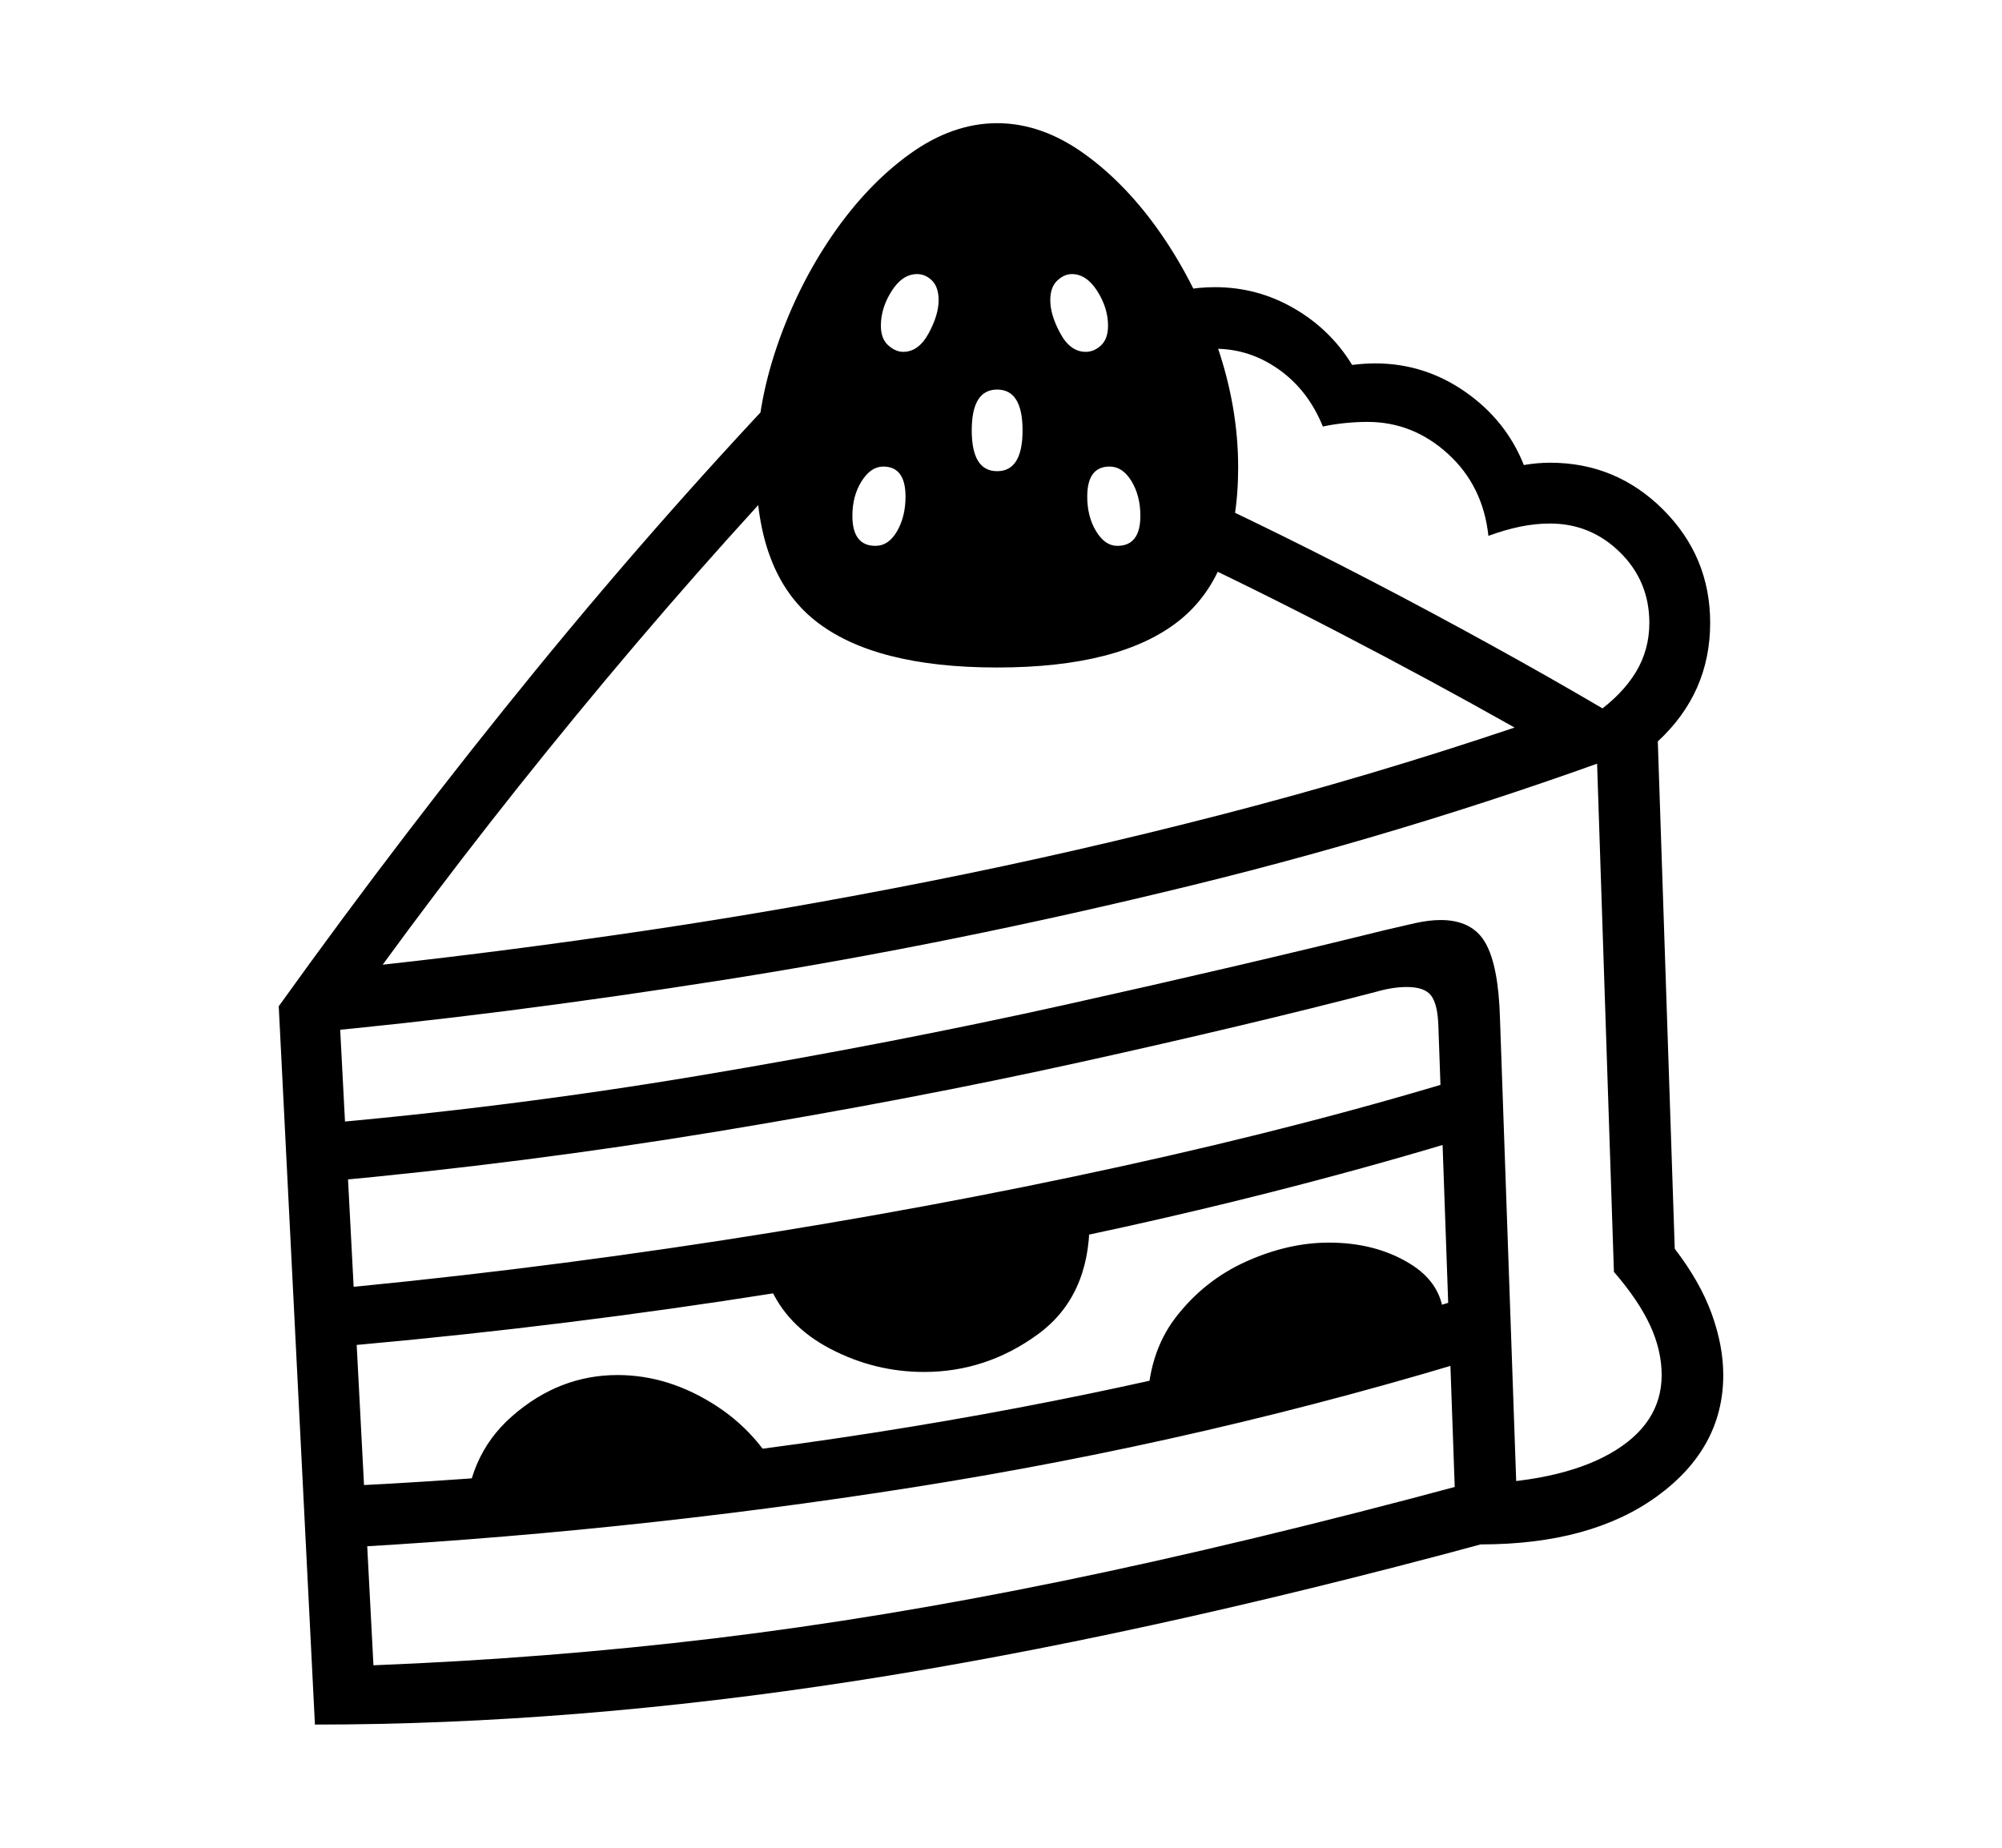 <svg xmlns="http://www.w3.org/2000/svg"
    viewBox="0 0 2600 2400">
  <!--
Copyright 2013 Google LLC
Noto is a trademark of Google Inc.
This Font Software is licensed under the SIL Open Font License, Version 1.1. This Font Software is distributed on an "AS IS" BASIS, WITHOUT WARRANTIES OR CONDITIONS OF ANY KIND, either express or implied. See the SIL Open Font License for the specific language, permissions and limitations governing your use of this Font Software.
http://scripts.sil.org/OFL
  -->
<path d="M409 2240L409 2240 362 1307 440 1303 485 2163Q712 2154 928 2128 1144 2102 1380 2053.5 1616 2005 1902 1928L1902 1928Q2024 1926 2091 1888 2158 1850 2158 1786L2158 1786Q2158 1754 2143 1721.5 2128 1689 2096 1652L2096 1652 2072 927Q2107 902 2124.5 873 2142 844 2142 809L2142 809Q2142 755 2104 717.5 2066 680 2013 680L2013 680Q1994 680 1974.5 684 1955 688 1933 696L1933 696Q1926 631 1880.5 589.5 1835 548 1776 548L1776 548Q1762 548 1747 549.5 1732 551 1718 554L1718 554Q1699 507 1661 480 1623 453 1578 453L1578 453Q1564 453 1554 455L1554 455 1537 377Q1556 373 1578 373L1578 373Q1633 373 1680.5 400.5 1728 428 1756 474L1756 474Q1764 473 1771.5 472.5 1779 472 1786 472L1786 472Q1850 472 1903 509 1956 546 1979 604L1979 604Q1997 601 2013 601L2013 601Q2099 601 2160 662 2221 723 2221 809L2221 809Q2221 900 2153 963L2153 963 2175 1622Q2208 1665 2223 1706.5 2238 1748 2238 1786L2238 1786Q2238 1881 2152 1943.5 2066 2006 1923 2006L1923 2006Q1475 2127 1109.5 2183.5 744 2240 409 2240ZM1024 1940L604 1983Q604 1893 665 1839.5 726 1786 802 1786L802 1786Q869 1786 931 1826.5 993 1867 1024 1940L1024 1940ZM412 2012L412 2012 408 1932Q806 1915 1181 1853.5 1556 1792 1908 1684L1908 1684 1937 1758Q1571 1871 1188 1931.5 805 1992 412 2012ZM1200 1782L1200 1782Q1136 1782 1078.5 1752 1021 1722 999 1669L999 1669 1415 1587Q1415 1684 1348 1733 1281 1782 1200 1782ZM1970 1950L1891 1981 1868 1332Q1867 1304 1858.5 1293 1850 1282 1827 1282L1827 1282Q1809 1282 1788 1288L1788 1288Q1623 1331 1403.5 1379.5 1184 1428 932.5 1469.5 681 1511 420 1535L420 1535 400 1461Q658 1439 908.5 1397 1159 1355 1386 1304.5 1613 1254 1799 1208L1799 1208Q1820 1203 1838 1199 1856 1195 1871 1195L1871 1195Q1912 1195 1929 1224.5 1946 1254 1948 1322L1948 1322 1970 1950ZM404 1752L404 1752 400 1677Q665 1653 935 1611.5 1205 1570 1456 1515 1707 1460 1914 1396L1914 1396 1943 1466Q1716 1537 1461 1593.5 1206 1650 938.5 1690 671 1730 404 1752ZM1875 1715L1490 1832Q1490 1759 1527 1711 1564 1663 1618.5 1638.5 1673 1614 1726 1614L1726 1614Q1786 1614 1830.5 1641 1875 1668 1875 1715L1875 1715ZM395 1342L395 1342 362 1307Q527 1077 696.5 869.5 866 662 1045 475L1045 475 1103 530Q942 697 787 882.5 632 1068 497 1253L497 1253Q661 1235 840 1208.5 1019 1182 1208 1144.5 1397 1107 1588.5 1057.5 1780 1008 1967 945L1967 945Q1857 883 1740.5 822.5 1624 762 1517 712L1517 712 1551 641Q1699 710 1859.5 796 2020 882 2153 963L2153 963Q1858 1074 1547.5 1150 1237 1226 941.5 1272.5 646 1319 395 1342ZM1137 709L1137 709Q1154 709 1165 690 1176 671 1176 645L1176 645Q1176 606 1147 606L1147 606Q1131 606 1119 625 1107 644 1107 670L1107 670Q1107 709 1137 709ZM1295 612L1295 612Q1328 612 1328 559L1328 559Q1328 506 1295 506L1295 506Q1262 506 1262 559L1262 559Q1262 612 1295 612ZM1173 457L1173 457Q1193 457 1206 433 1219 409 1219 390L1219 390Q1219 373 1210.5 364.5 1202 356 1191 356L1191 356Q1172 356 1158 378 1144 400 1144 423L1144 423Q1144 440 1153.5 448.5 1163 457 1173 457ZM1295 867L1295 867Q1135 867 1058.5 806 982 745 982 607L982 607Q982 529 1009 450 1036 371 1081 305.5 1126 240 1181.5 200 1237 160 1295 160L1295 160Q1353 160 1408.5 200 1464 240 1509 305.5 1554 371 1581 450 1608 529 1608 607L1608 607Q1608 745 1531.5 806 1455 867 1295 867ZM1451 709L1451 709Q1481 709 1481 670L1481 670Q1481 644 1469.5 625 1458 606 1441 606L1441 606Q1412 606 1412 645L1412 645Q1412 671 1423.5 690 1435 709 1451 709ZM1410 457L1410 457Q1421 457 1430 448.5 1439 440 1439 423L1439 423Q1439 400 1425 378 1411 356 1392 356L1392 356Q1382 356 1373 364.5 1364 373 1364 390L1364 390Q1364 409 1377 433 1390 457 1410 457Z"/>
</svg>